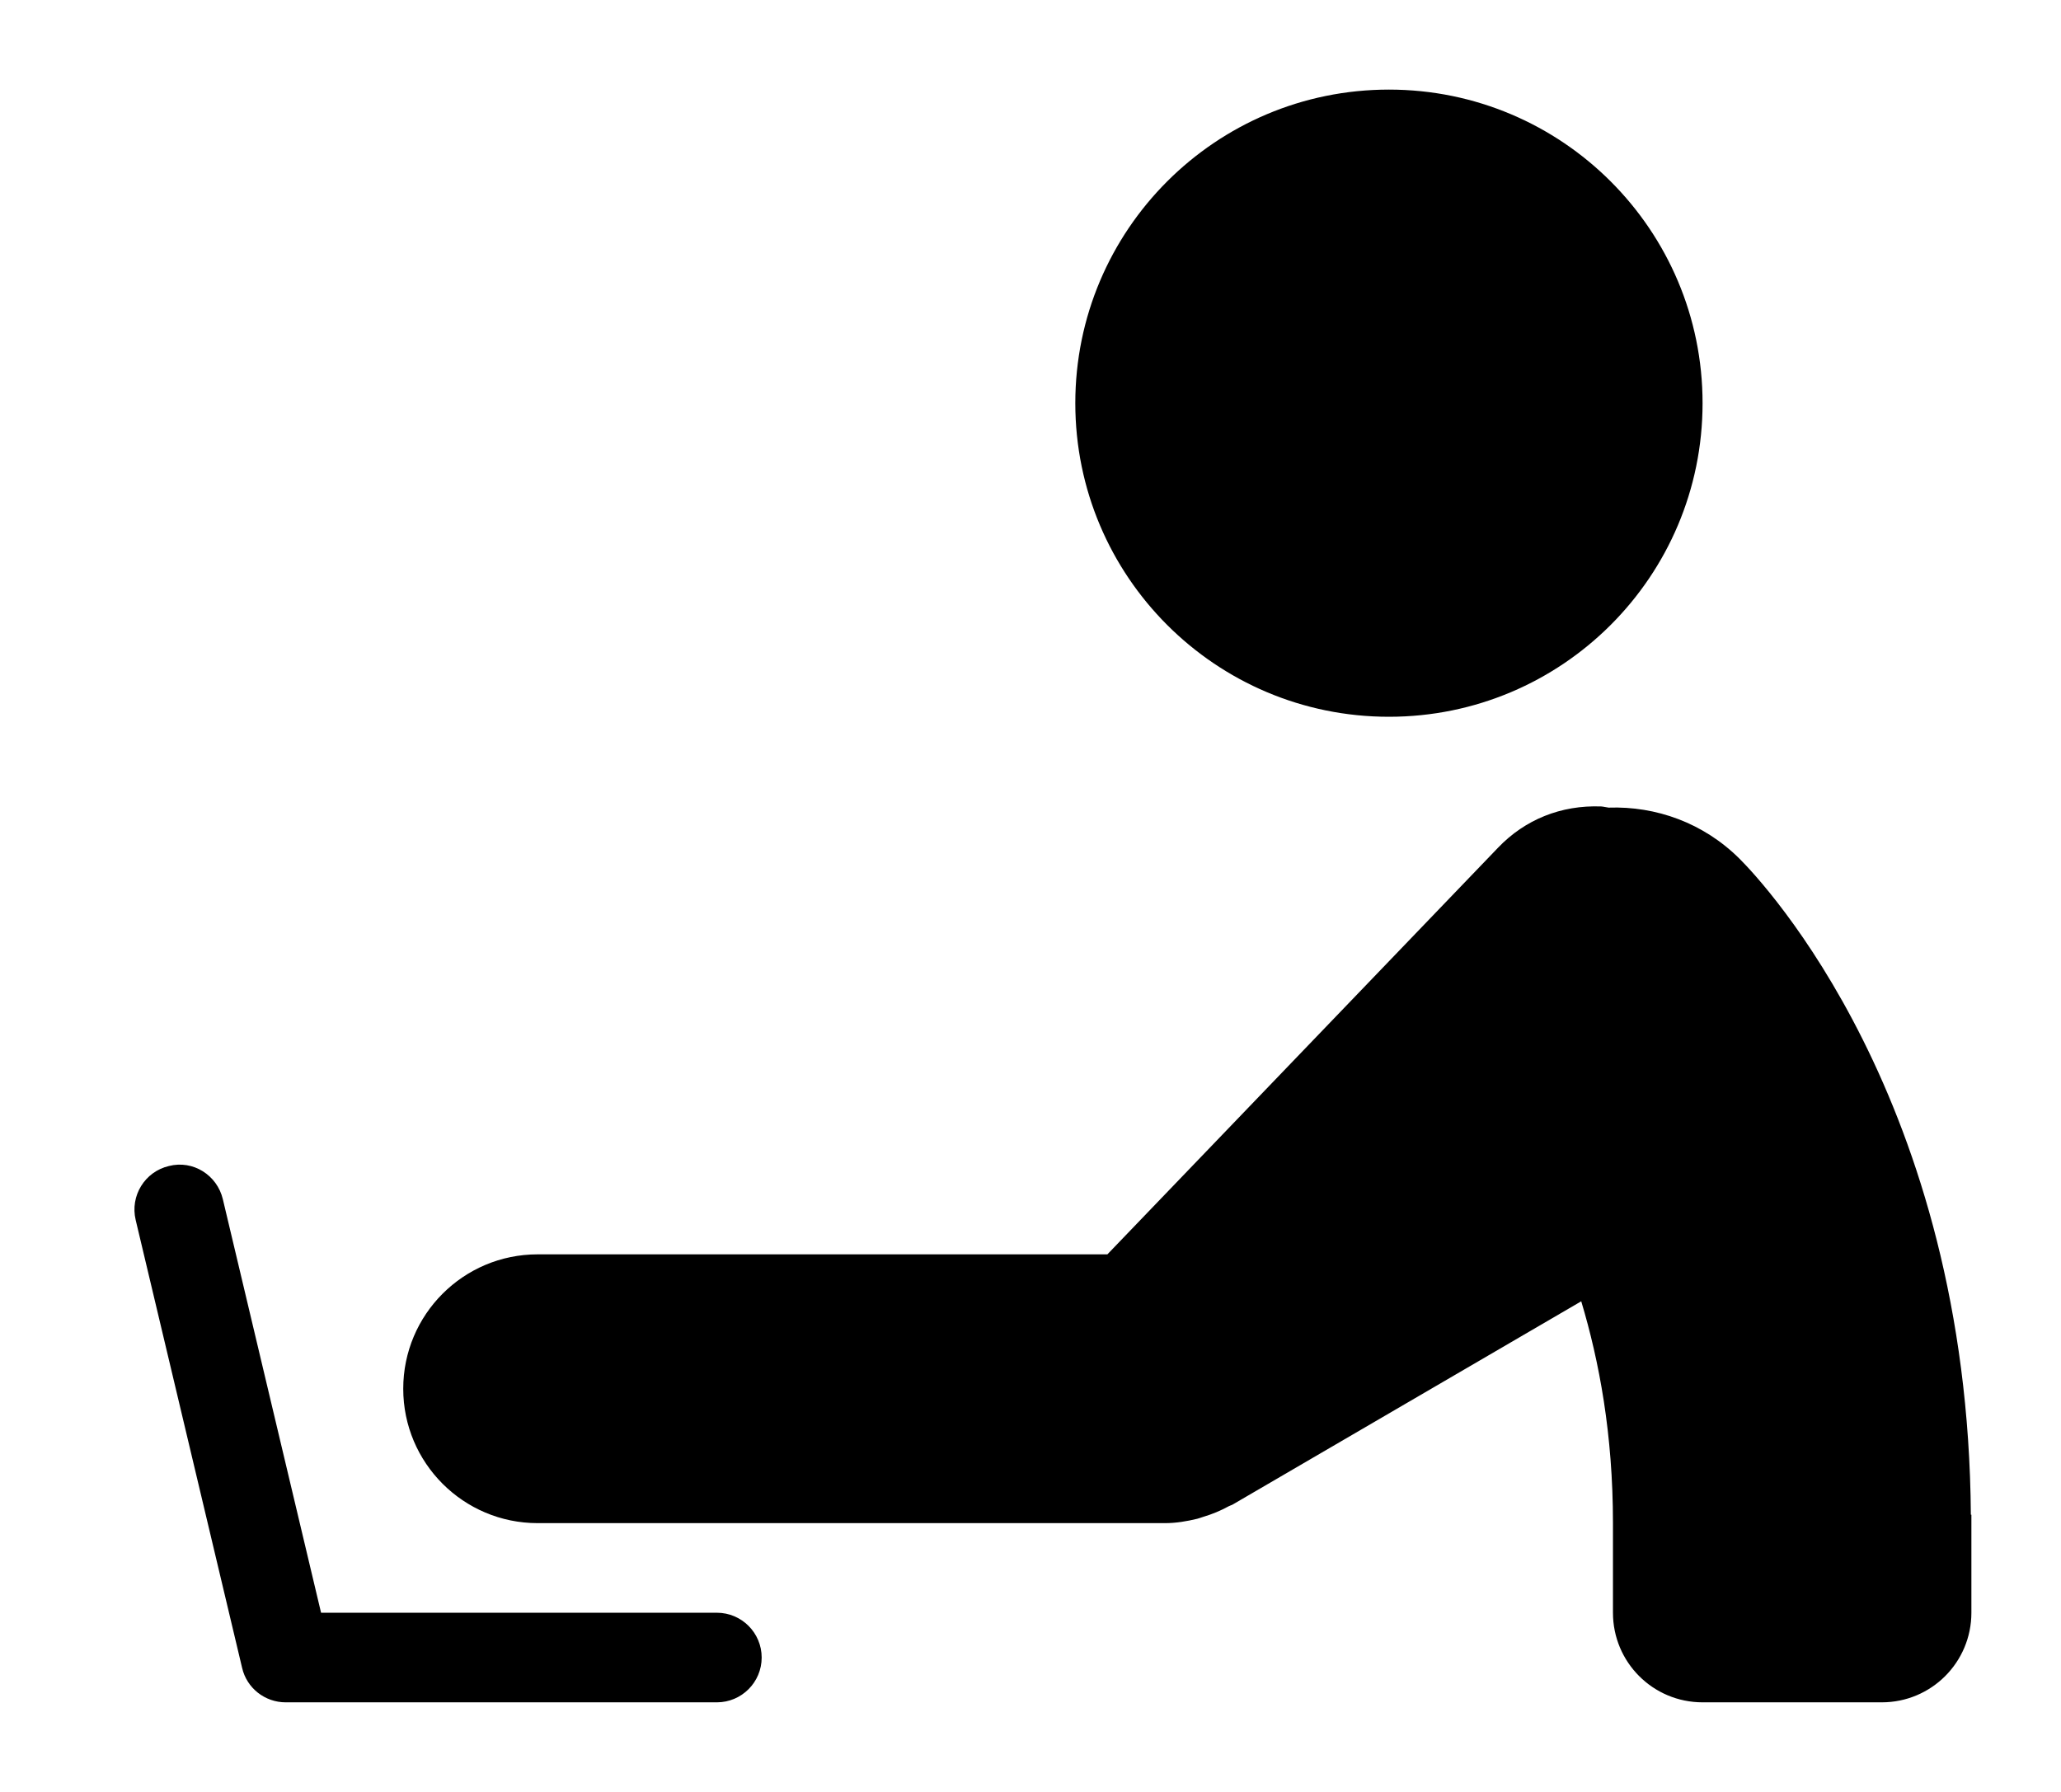 <?xml version="1.0" encoding="utf-8"?>
<!-- Generator: Adobe Illustrator 16.0.4, SVG Export Plug-In . SVG Version: 6.00 Build 0)  -->
<!DOCTYPE svg PUBLIC "-//W3C//DTD SVG 1.1//EN" "http://www.w3.org/Graphics/SVG/1.1/DTD/svg11.dtd">
<svg version="1.1" id="Layer_7" xmlns="http://www.w3.org/2000/svg" xmlns:xlink="http://www.w3.org/1999/xlink" x="0px" y="0px"
	 width="23px" height="20px" viewBox="0 0 23 20" style="enable-background:new 0 0 23 20;" xml:space="preserve">
<path d="M15.5,8C17.433,8,19,6.433,19,4.5S17.433,1,15.5,1C13.566,1,12,2.567,12,4.5S13.566,8,15.5,8z M8,18H3.583l-1.096-4.615
	c-0.064-0.27-0.333-0.44-0.602-0.371c-0.269,0.063-0.435,0.333-0.371,0.602l1.188,5C2.754,18.841,2.956,19,3.188,19H8
	c0.276,0,0.5-0.224,0.5-0.5S8.276,18,8,18z M21.994,16.906c-0.032-4.629-2.317-7.058-2.58-7.32c-0.404-0.403-0.935-0.59-1.462-0.572
	c-0.028-0.003-0.055-0.011-0.083-0.013c-0.451-0.017-0.852,0.148-1.15,0.459L12.358,14H6c-0.829,0-1.5,0.672-1.5,1.5S5.171,17,6,17
	h7c0.126,0,0.246-0.021,0.362-0.049c0.022-0.006,0.043-0.014,0.065-0.021c0.101-0.03,0.195-0.069,0.286-0.119
	c0.014-0.008,0.028-0.01,0.042-0.018l3.891-2.269C17.847,15.194,18,16.007,18,17v1c0,0.553,0.447,1,1,1h2c0.553,0,1-0.447,1-1
	v-1.094H21.994z"/>
</svg>
